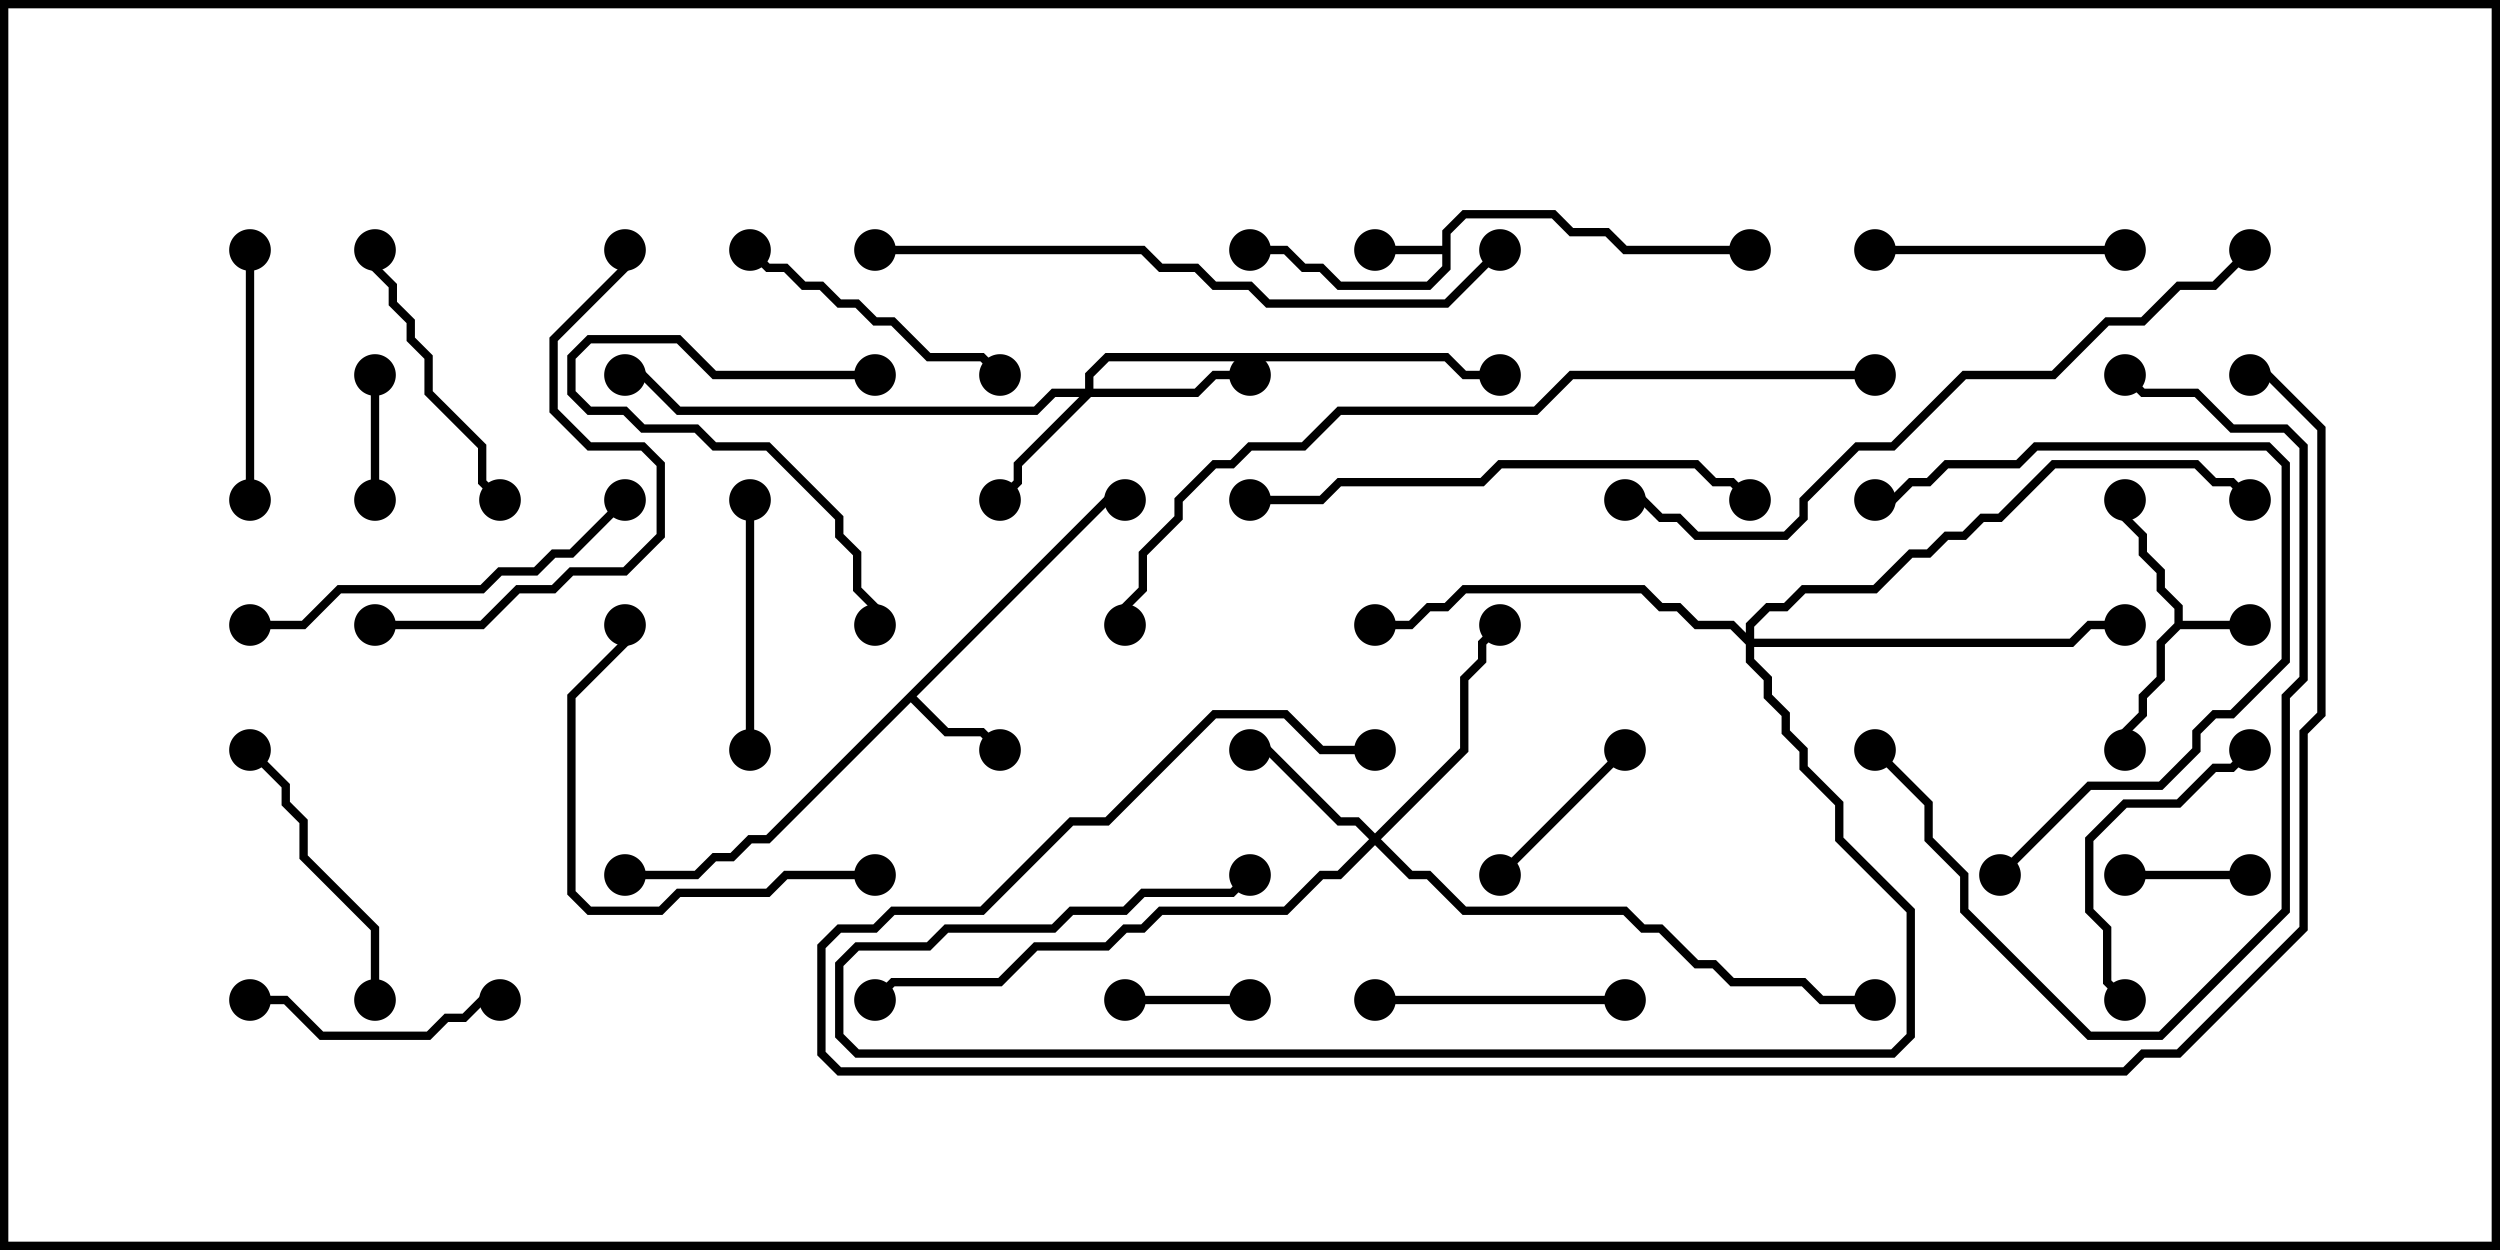 <svg version="1.1" width="30" height="15" xmlns="http://www.w3.org/2000/svg"><path d="M26.093,7.479L26.093,7.306L25.879,7.092L25.879,6.878L25.664,6.664L25.664,6.449L25.45,6.235L25.45,6L25.55,6L25.55,6.194L25.764,6.408L25.764,6.622L25.979,6.836L25.979,7.051L26.193,7.265L26.193,7.45L27,7.45L27,7.55L26.164,7.55L25.979,7.735L25.979,8.164L25.764,8.378L25.764,8.592L25.55,8.806L25.55,9L25.45,9L25.45,8.765L25.664,8.551L25.664,8.336L25.879,8.122L25.879,7.694z" stroke="none"/><path d="M17.307,2.95L17.307,2.765L17.551,2.521L18.664,2.521L18.878,2.736L19.306,2.736L19.521,2.95L21,2.95L21,3.05L19.479,3.05L19.265,2.836L18.836,2.836L18.622,2.621L17.592,2.621L17.407,2.806L17.407,3.235L17.164,3.479L16.051,3.479L15.836,3.264L15.622,3.264L15.408,3.05L15,3.05L15,2.95L15.449,2.95L15.664,3.164L15.878,3.164L16.092,3.379L17.122,3.379L17.307,3.194L17.307,3.05L16.5,3.05L16.5,2.95z" stroke="none"/><path d="M13.265,5.95L13.5,5.95L13.5,6.05L13.306,6.05L10.999,8.357L11.378,8.736L11.806,8.736L12.035,8.965L11.965,9.035L11.765,8.836L11.336,8.836L10.929,8.428L9.235,10.121L9.021,10.121L8.806,10.336L8.592,10.336L8.378,10.55L7.5,10.55L7.5,10.45L8.336,10.45L8.551,10.236L8.765,10.236L8.979,10.021L9.194,10.021z" stroke="none"/><path d="M13.021,4.664L13.021,4.479L13.265,4.236L17.378,4.236L17.592,4.45L18,4.45L18,4.55L17.551,4.55L17.336,4.336L13.306,4.336L13.121,4.521L13.121,4.664L14.336,4.664L14.551,4.45L15,4.45L15,4.55L14.592,4.55L14.378,4.764L13.092,4.764L12.264,5.592L12.264,5.806L12.035,6.035L11.965,5.965L12.164,5.765L12.164,5.551L12.951,4.764L12.664,4.764L12.449,4.979L8.122,4.979L7.694,4.55L7.5,4.55L7.5,4.45L7.735,4.45L8.164,4.879L12.408,4.879L12.622,4.664z" stroke="none"/><path d="M16.5,10.001L17.521,8.979L17.521,8.122L17.736,7.908L17.736,7.694L17.965,7.465L18.035,7.535L17.836,7.735L17.836,7.949L17.621,8.164L17.621,9.021L16.571,10.071L16.949,10.45L17.164,10.45L17.592,10.879L19.521,10.879L19.735,11.093L19.949,11.093L20.378,11.521L20.592,11.521L20.806,11.736L21.664,11.736L21.878,11.95L22.5,11.95L22.5,12.05L21.836,12.05L21.622,11.836L20.765,11.836L20.551,11.621L20.336,11.621L19.908,11.193L19.694,11.193L19.479,10.979L17.551,10.979L17.122,10.55L16.908,10.55L16.5,10.142L16.092,10.55L15.878,10.55L15.449,10.979L13.949,10.979L13.735,11.193L13.521,11.193L13.306,11.407L12.449,11.407L12.021,11.836L10.735,11.836L10.535,12.035L10.465,11.965L10.694,11.736L11.979,11.736L12.408,11.307L13.265,11.307L13.479,11.093L13.694,11.093L13.908,10.879L15.408,10.879L15.836,10.45L16.051,10.45L16.429,10.071L16.265,9.907L16.051,9.907L15.194,9.05L15,9.05L15,8.95L15.235,8.95L16.092,9.807L16.306,9.807z" stroke="none"/><path d="M20.95,7.594L20.95,7.479L21.194,7.236L21.408,7.236L21.622,7.021L22.479,7.021L22.908,6.593L23.122,6.593L23.336,6.379L23.551,6.379L23.765,6.164L23.979,6.164L24.622,5.521L26.378,5.521L26.592,5.736L26.806,5.736L27.035,5.965L26.965,6.035L26.765,5.836L26.551,5.836L26.336,5.621L24.664,5.621L24.021,6.264L23.806,6.264L23.592,6.479L23.378,6.479L23.164,6.693L22.949,6.693L22.521,7.121L21.664,7.121L21.449,7.336L21.235,7.336L21.05,7.521L21.05,7.664L24.836,7.664L25.051,7.45L25.5,7.45L25.5,7.55L25.092,7.55L24.878,7.764L21.05,7.764L21.05,7.908L21.264,8.122L21.264,8.336L21.479,8.551L21.479,8.765L21.693,8.979L21.693,9.194L22.121,9.622L22.121,10.051L22.979,10.908L22.979,12.449L22.735,12.693L10.265,12.693L10.021,12.449L10.021,11.551L10.265,11.307L11.122,11.307L11.336,11.093L12.622,11.093L12.836,10.879L13.479,10.879L13.694,10.664L14.765,10.664L14.965,10.465L15.035,10.535L14.806,10.764L13.735,10.764L13.521,10.979L12.878,10.979L12.664,11.193L11.378,11.193L11.164,11.407L10.306,11.407L10.121,11.592L10.121,12.408L10.306,12.593L22.694,12.593L22.879,12.408L22.879,10.949L22.021,10.092L22.021,9.664L21.593,9.235L21.593,9.021L21.379,8.806L21.379,8.592L21.164,8.378L21.164,8.164L20.95,7.949L20.95,7.735L20.765,7.55L20.336,7.55L20.122,7.336L19.908,7.336L19.694,7.121L17.592,7.121L17.378,7.336L17.164,7.336L16.949,7.55L16.5,7.55L16.5,7.45L16.908,7.45L17.122,7.236L17.336,7.236L17.551,7.021L19.735,7.021L19.949,7.236L20.164,7.236L20.378,7.45L20.806,7.45z" stroke="none"/><path d="M25.5,10.55L25.5,10.45L27,10.45L27,10.55z" stroke="none"/><path d="M4.45,4.5L4.55,4.5L4.55,6L4.45,6z" stroke="none"/><path d="M13.5,12.05L13.5,11.95L15,11.95L15,12.05z" stroke="none"/><path d="M19.465,8.965L19.535,9.035L18.035,10.535L17.965,10.465z" stroke="none"/><path d="M22.5,3.05L22.5,2.95L25.5,2.95L25.5,3.05z" stroke="none"/><path d="M16.5,12.05L16.5,11.95L19.5,11.95L19.5,12.05z" stroke="none"/><path d="M3,12.05L3,11.95L3.449,11.95L3.878,12.379L5.122,12.379L5.336,12.164L5.551,12.164L5.765,11.95L6,11.95L6,12.05L5.806,12.05L5.592,12.264L5.378,12.264L5.164,12.479L3.836,12.479L3.408,12.05z" stroke="none"/><path d="M3.05,6L2.95,6L2.95,3L3.05,3z" stroke="none"/><path d="M8.95,6L9.05,6L9.05,9L8.95,9z" stroke="none"/><path d="M10.5,4.45L10.5,4.55L8.551,4.55L8.122,4.121L7.092,4.121L6.907,4.306L6.907,4.694L7.092,4.879L7.521,4.879L7.735,5.093L8.378,5.093L8.592,5.307L9.235,5.307L10.121,6.194L10.121,6.408L10.336,6.622L10.336,7.051L10.55,7.265L10.55,7.5L10.45,7.5L10.45,7.306L10.236,7.092L10.236,6.664L10.021,6.449L10.021,6.235L9.194,5.407L8.551,5.407L8.336,5.193L7.694,5.193L7.479,4.979L7.051,4.979L6.807,4.735L6.807,4.265L7.051,4.021L8.164,4.021L8.592,4.45z" stroke="none"/><path d="M4.55,12L4.45,12L4.45,11.164L3.593,10.306L3.593,9.878L3.379,9.664L3.379,9.449L2.965,9.035L3.035,8.965L3.479,9.408L3.479,9.622L3.693,9.836L3.693,10.265L4.55,11.122z" stroke="none"/><path d="M8.965,3.035L9.035,2.965L9.235,3.164L9.449,3.164L9.664,3.379L9.878,3.379L10.092,3.593L10.306,3.593L10.521,3.807L10.735,3.807L11.164,4.236L11.806,4.236L12.035,4.465L11.965,4.535L11.765,4.336L11.122,4.336L10.694,3.907L10.479,3.907L10.265,3.693L10.051,3.693L9.836,3.479L9.622,3.479L9.408,3.264L9.194,3.264z" stroke="none"/><path d="M4.45,3L4.55,3L4.55,3.194L4.764,3.408L4.764,3.622L4.979,3.836L4.979,4.051L5.193,4.265L5.193,4.694L5.836,5.336L5.836,5.765L6.035,5.965L5.965,6.035L5.736,5.806L5.736,5.378L5.093,4.735L5.093,4.306L4.879,4.092L4.879,3.878L4.664,3.664L4.664,3.449L4.45,3.235z" stroke="none"/><path d="M26.965,8.965L27.035,9.035L26.806,9.264L26.592,9.264L26.164,9.693L25.521,9.693L25.121,10.092L25.121,10.908L25.336,11.122L25.336,11.765L25.535,11.965L25.465,12.035L25.236,11.806L25.236,11.164L25.021,10.949L25.021,10.051L25.479,9.593L26.122,9.593L26.551,9.164L26.765,9.164z" stroke="none"/><path d="M10.5,10.45L10.5,10.55L9.449,10.55L9.235,10.764L8.164,10.764L7.949,10.979L7.051,10.979L6.807,10.735L6.807,8.336L7.45,7.694L7.45,7.5L7.55,7.5L7.55,7.735L6.907,8.378L6.907,10.694L7.092,10.879L7.908,10.879L8.122,10.664L9.194,10.664L9.408,10.45z" stroke="none"/><path d="M3,7.55L3,7.45L3.622,7.45L4.051,7.021L5.765,7.021L5.979,6.807L6.408,6.807L6.622,6.593L6.836,6.593L7.465,5.965L7.535,6.035L6.878,6.693L6.664,6.693L6.449,6.907L6.021,6.907L5.806,7.121L4.092,7.121L3.664,7.55z" stroke="none"/><path d="M24.035,10.535L23.965,10.465L25.051,9.379L25.908,9.379L26.307,8.979L26.307,8.765L26.551,8.521L26.765,8.521L27.379,7.908L27.379,5.592L27.194,5.407L24.449,5.407L24.235,5.621L23.378,5.621L23.164,5.836L22.949,5.836L22.735,6.05L22.5,6.05L22.5,5.95L22.694,5.95L22.908,5.736L23.122,5.736L23.336,5.521L24.194,5.521L24.408,5.307L27.235,5.307L27.479,5.551L27.479,7.949L26.806,8.621L26.592,8.621L26.407,8.806L26.407,9.021L25.949,9.479L25.092,9.479z" stroke="none"/><path d="M4.5,7.55L4.5,7.45L5.765,7.45L6.194,7.021L6.622,7.021L6.836,6.807L7.479,6.807L7.879,6.408L7.879,5.592L7.694,5.407L7.051,5.407L6.593,4.949L6.593,4.051L7.45,3.194L7.45,3L7.55,3L7.55,3.235L6.693,4.092L6.693,4.908L7.092,5.307L7.735,5.307L7.979,5.551L7.979,6.449L7.521,6.907L6.878,6.907L6.664,7.121L6.235,7.121L5.806,7.55z" stroke="none"/><path d="M22.465,9.035L22.535,8.965L23.193,9.622L23.193,10.051L23.621,10.479L23.621,10.908L25.092,12.379L25.908,12.379L27.379,10.908L27.379,8.336L27.593,8.122L27.593,5.378L27.408,5.193L26.765,5.193L26.336,4.764L25.694,4.764L25.465,4.535L25.535,4.465L25.735,4.664L26.378,4.664L26.806,5.093L27.449,5.093L27.693,5.336L27.693,8.164L27.479,8.378L27.479,10.949L25.949,12.479L25.051,12.479L23.521,10.949L23.521,10.521L23.093,10.092L23.093,9.664z" stroke="none"/><path d="M21.035,5.965L20.965,6.035L20.765,5.836L20.551,5.836L20.336,5.621L18.021,5.621L17.806,5.836L16.092,5.836L15.878,6.05L15,6.05L15,5.95L15.836,5.95L16.051,5.736L17.765,5.736L17.979,5.521L20.378,5.521L20.592,5.736L20.806,5.736z" stroke="none"/><path d="M10.5,3.05L10.5,2.95L13.735,2.95L13.949,3.164L14.378,3.164L14.592,3.379L15.021,3.379L15.235,3.593L17.336,3.593L17.965,2.965L18.035,3.035L17.378,3.693L15.194,3.693L14.979,3.479L14.551,3.479L14.336,3.264L13.908,3.264L13.694,3.05z" stroke="none"/><path d="M26.965,2.965L27.035,3.035L26.592,3.479L26.164,3.479L25.735,3.907L25.306,3.907L24.664,4.55L23.592,4.55L22.735,5.407L22.306,5.407L21.693,6.021L21.693,6.235L21.449,6.479L20.336,6.479L20.122,6.264L19.908,6.264L19.694,6.05L19.5,6.05L19.5,5.95L19.735,5.95L19.949,6.164L20.164,6.164L20.378,6.379L21.408,6.379L21.593,6.194L21.593,5.979L22.265,5.307L22.694,5.307L23.551,4.45L24.622,4.45L25.265,3.807L25.694,3.807L26.122,3.379L26.551,3.379z" stroke="none"/><path d="M22.5,4.45L22.5,4.55L18.878,4.55L18.449,4.979L16.092,4.979L15.664,5.407L15.021,5.407L14.806,5.621L14.592,5.621L14.193,6.021L14.193,6.235L13.764,6.664L13.764,7.092L13.55,7.306L13.55,7.5L13.45,7.5L13.45,7.265L13.664,7.051L13.664,6.622L14.093,6.194L14.093,5.979L14.551,5.521L14.765,5.521L14.979,5.307L15.622,5.307L16.051,4.879L18.408,4.879L18.836,4.45z" stroke="none"/><path d="M16.5,8.95L16.5,9.05L15.836,9.05L15.408,8.621L14.592,8.621L13.306,9.907L12.878,9.907L11.806,10.979L10.735,10.979L10.521,11.193L10.092,11.193L9.907,11.378L9.907,12.622L10.092,12.807L25.479,12.807L25.694,12.593L26.122,12.593L27.593,11.122L27.593,8.765L27.807,8.551L27.807,5.164L27.194,4.55L27,4.55L27,4.45L27.235,4.45L27.907,5.122L27.907,8.592L27.693,8.806L27.693,11.164L26.164,12.693L25.735,12.693L25.521,12.907L10.051,12.907L9.807,12.664L9.807,11.336L10.051,11.093L10.479,11.093L10.694,10.879L11.765,10.879L12.836,9.807L13.265,9.807L14.551,8.521L15.449,8.521L15.878,8.95z" stroke="none"/><circle cx="27" cy="7.5" r="0.25" stroke-width="0" fill="#000" /><circle cx="25.5" cy="6" r="0.25" stroke-width="0" fill="#000" /><circle cx="25.5" cy="9" r="0.25" stroke-width="0" fill="#000" /><circle cx="16.5" cy="3" r="0.25" stroke-width="0" fill="#000" /><circle cx="15" cy="3" r="0.25" stroke-width="0" fill="#000" /><circle cx="21" cy="3" r="0.25" stroke-width="0" fill="#000" /><circle cx="12" cy="9" r="0.25" stroke-width="0" fill="#000" /><circle cx="13.5" cy="6" r="0.25" stroke-width="0" fill="#000" /><circle cx="7.5" cy="10.5" r="0.25" stroke-width="0" fill="#000" /><circle cx="12" cy="6" r="0.25" stroke-width="0" fill="#000" /><circle cx="15" cy="4.5" r="0.25" stroke-width="0" fill="#000" /><circle cx="18" cy="4.5" r="0.25" stroke-width="0" fill="#000" /><circle cx="7.5" cy="4.5" r="0.25" stroke-width="0" fill="#000" /><circle cx="15" cy="9" r="0.25" stroke-width="0" fill="#000" /><circle cx="18" cy="7.5" r="0.25" stroke-width="0" fill="#000" /><circle cx="10.5" cy="12" r="0.25" stroke-width="0" fill="#000" /><circle cx="22.5" cy="12" r="0.25" stroke-width="0" fill="#000" /><circle cx="25.5" cy="7.5" r="0.25" stroke-width="0" fill="#000" /><circle cx="16.5" cy="7.5" r="0.25" stroke-width="0" fill="#000" /><circle cx="27" cy="6" r="0.25" stroke-width="0" fill="#000" /><circle cx="15" cy="10.5" r="0.25" stroke-width="0" fill="#000" /><circle cx="25.5" cy="10.5" r="0.25" stroke-width="0" fill="#000" /><circle cx="27" cy="10.5" r="0.25" stroke-width="0" fill="#000" /><circle cx="4.5" cy="4.5" r="0.25" stroke-width="0" fill="#000" /><circle cx="4.5" cy="6" r="0.25" stroke-width="0" fill="#000" /><circle cx="13.5" cy="12" r="0.25" stroke-width="0" fill="#000" /><circle cx="15" cy="12" r="0.25" stroke-width="0" fill="#000" /><circle cx="19.5" cy="9" r="0.25" stroke-width="0" fill="#000" /><circle cx="18" cy="10.5" r="0.25" stroke-width="0" fill="#000" /><circle cx="22.5" cy="3" r="0.25" stroke-width="0" fill="#000" /><circle cx="25.5" cy="3" r="0.25" stroke-width="0" fill="#000" /><circle cx="16.5" cy="12" r="0.25" stroke-width="0" fill="#000" /><circle cx="19.5" cy="12" r="0.25" stroke-width="0" fill="#000" /><circle cx="3" cy="12" r="0.25" stroke-width="0" fill="#000" /><circle cx="6" cy="12" r="0.25" stroke-width="0" fill="#000" /><circle cx="3" cy="6" r="0.25" stroke-width="0" fill="#000" /><circle cx="3" cy="3" r="0.25" stroke-width="0" fill="#000" /><circle cx="9" cy="6" r="0.25" stroke-width="0" fill="#000" /><circle cx="9" cy="9" r="0.25" stroke-width="0" fill="#000" /><circle cx="10.5" cy="4.5" r="0.25" stroke-width="0" fill="#000" /><circle cx="10.5" cy="7.5" r="0.25" stroke-width="0" fill="#000" /><circle cx="4.5" cy="12" r="0.25" stroke-width="0" fill="#000" /><circle cx="3" cy="9" r="0.25" stroke-width="0" fill="#000" /><circle cx="9" cy="3" r="0.25" stroke-width="0" fill="#000" /><circle cx="12" cy="4.5" r="0.25" stroke-width="0" fill="#000" /><circle cx="4.5" cy="3" r="0.25" stroke-width="0" fill="#000" /><circle cx="6" cy="6" r="0.25" stroke-width="0" fill="#000" /><circle cx="27" cy="9" r="0.25" stroke-width="0" fill="#000" /><circle cx="25.5" cy="12" r="0.25" stroke-width="0" fill="#000" /><circle cx="10.5" cy="10.5" r="0.25" stroke-width="0" fill="#000" /><circle cx="7.5" cy="7.5" r="0.25" stroke-width="0" fill="#000" /><circle cx="3" cy="7.5" r="0.25" stroke-width="0" fill="#000" /><circle cx="7.5" cy="6" r="0.25" stroke-width="0" fill="#000" /><circle cx="24" cy="10.5" r="0.25" stroke-width="0" fill="#000" /><circle cx="22.5" cy="6" r="0.25" stroke-width="0" fill="#000" /><circle cx="4.5" cy="7.5" r="0.25" stroke-width="0" fill="#000" /><circle cx="7.5" cy="3" r="0.25" stroke-width="0" fill="#000" /><circle cx="22.5" cy="9" r="0.25" stroke-width="0" fill="#000" /><circle cx="25.5" cy="4.5" r="0.25" stroke-width="0" fill="#000" /><circle cx="21" cy="6" r="0.25" stroke-width="0" fill="#000" /><circle cx="15" cy="6" r="0.25" stroke-width="0" fill="#000" /><circle cx="10.5" cy="3" r="0.25" stroke-width="0" fill="#000" /><circle cx="18" cy="3" r="0.25" stroke-width="0" fill="#000" /><circle cx="27" cy="3" r="0.25" stroke-width="0" fill="#000" /><circle cx="19.5" cy="6" r="0.25" stroke-width="0" fill="#000" /><circle cx="22.5" cy="4.5" r="0.25" stroke-width="0" fill="#000" /><circle cx="13.5" cy="7.5" r="0.25" stroke-width="0" fill="#000" /><circle cx="16.5" cy="9" r="0.25" stroke-width="0" fill="#000" /><circle cx="27" cy="4.5" r="0.25" stroke-width="0" fill="#000" /><rect x="0" y="0" width="30" height="15" stroke-width="0.2" stroke="#000" fill="none" /></svg>